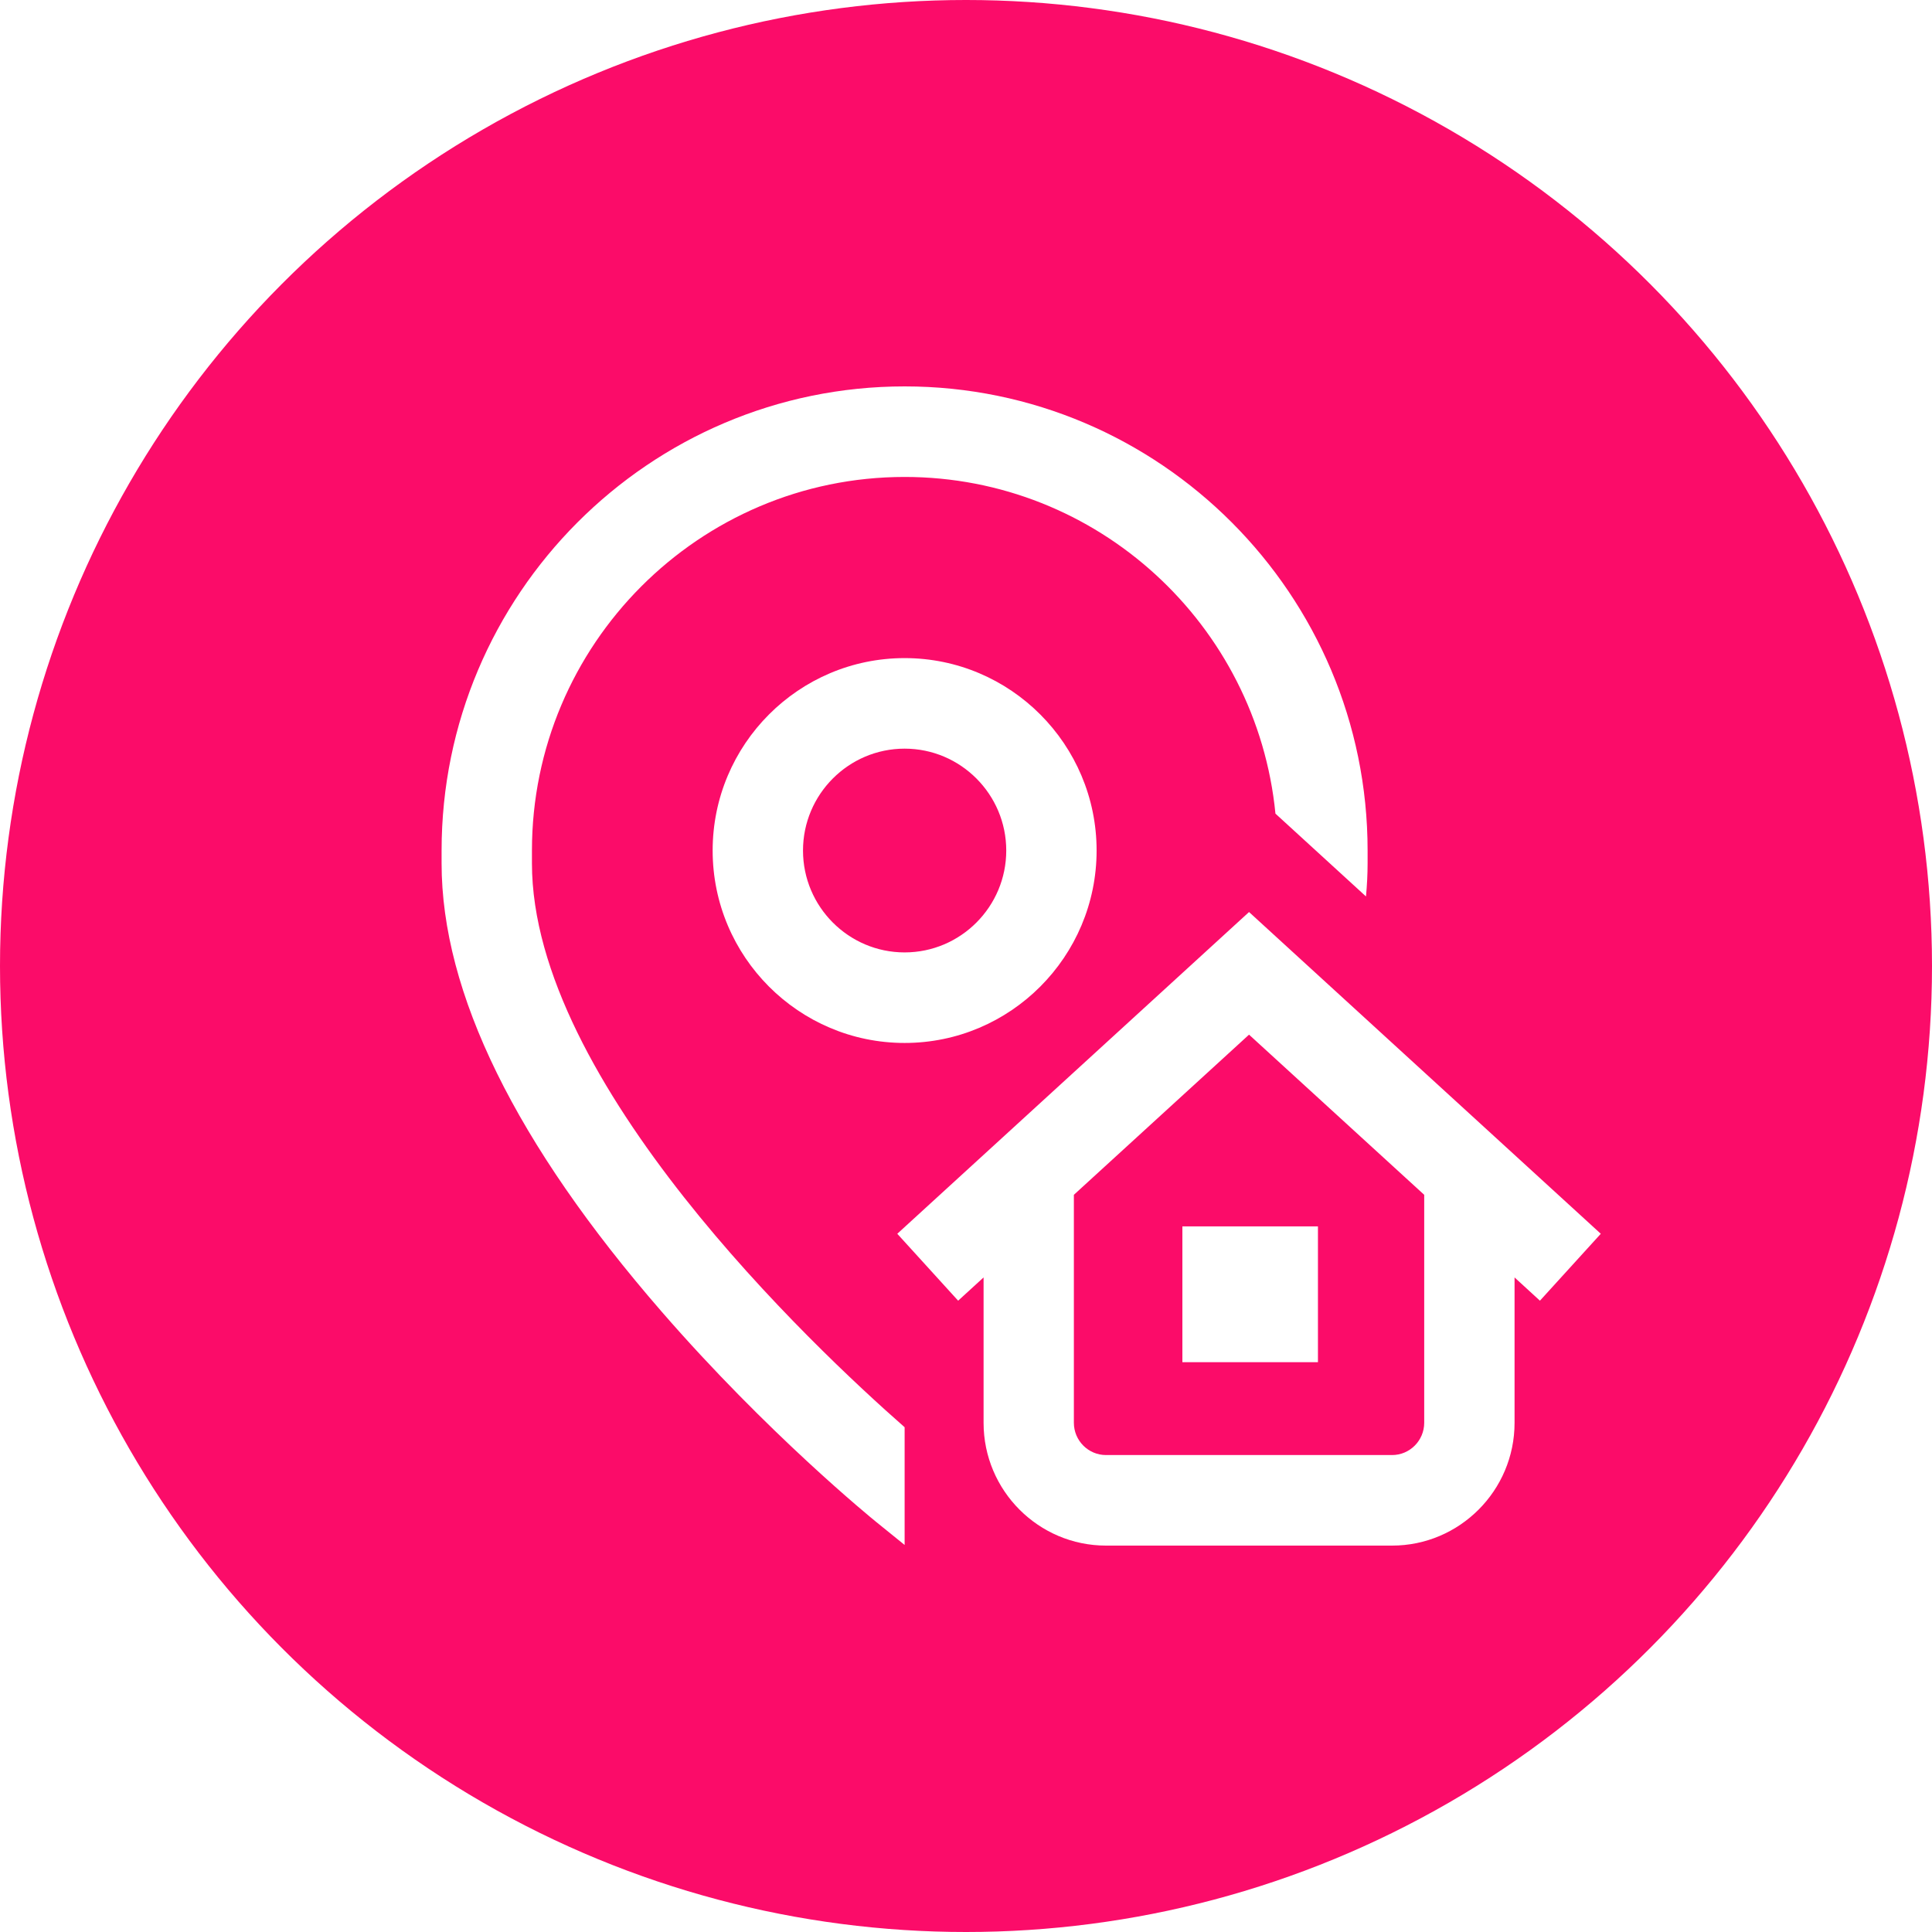 <svg width="30" height="30" viewBox="0 0 30 30" fill="none" xmlns="http://www.w3.org/2000/svg">
<rect width="30" height="30" fill="white"/>
<circle cx="15" cy="15" r="15" fill="#FB0C69"/>
<path d="M14.047 22.162V23.99L13.606 23.633C13.538 23.578 11.917 22.259 10.274 20.367C8.007 17.758 6.857 15.416 6.857 13.406V13.207C6.857 9.233 10.083 6 14.047 6C18.011 6 21.236 9.233 21.236 13.207V13.406C21.236 13.575 21.227 13.746 21.211 13.92L19.805 12.634C19.517 9.703 17.045 7.406 14.047 7.406C10.856 7.406 8.26 10.008 8.26 13.207V13.406C8.26 16.802 12.625 20.914 14.047 22.162ZM18.36 21.152H20.465V19.043H18.36V21.152ZM14.047 10.219C15.691 10.219 17.028 11.559 17.028 13.207C17.028 14.855 15.691 16.195 14.047 16.195C12.403 16.195 11.066 14.855 11.066 13.207C11.066 11.559 12.403 10.219 14.047 10.219ZM14.047 11.625C13.177 11.625 12.469 12.335 12.469 13.207C12.469 14.079 13.177 14.789 14.047 14.789C14.917 14.789 15.625 14.079 15.625 13.207C15.625 12.335 14.917 11.625 14.047 11.625ZM23.912 20.197L23.518 19.836V22.094C23.518 23.145 22.664 24 21.616 24H17.174C16.126 24 15.273 23.145 15.273 22.094V19.836L14.878 20.197L13.933 19.158L19.395 14.162L24.857 19.158L23.912 20.197ZM22.115 18.553L19.395 16.066L16.675 18.553V22.093C16.675 22.369 16.899 22.594 17.174 22.594H21.616C21.891 22.594 22.115 22.369 22.115 22.093V18.553Z" fill="white"/>
</svg>
